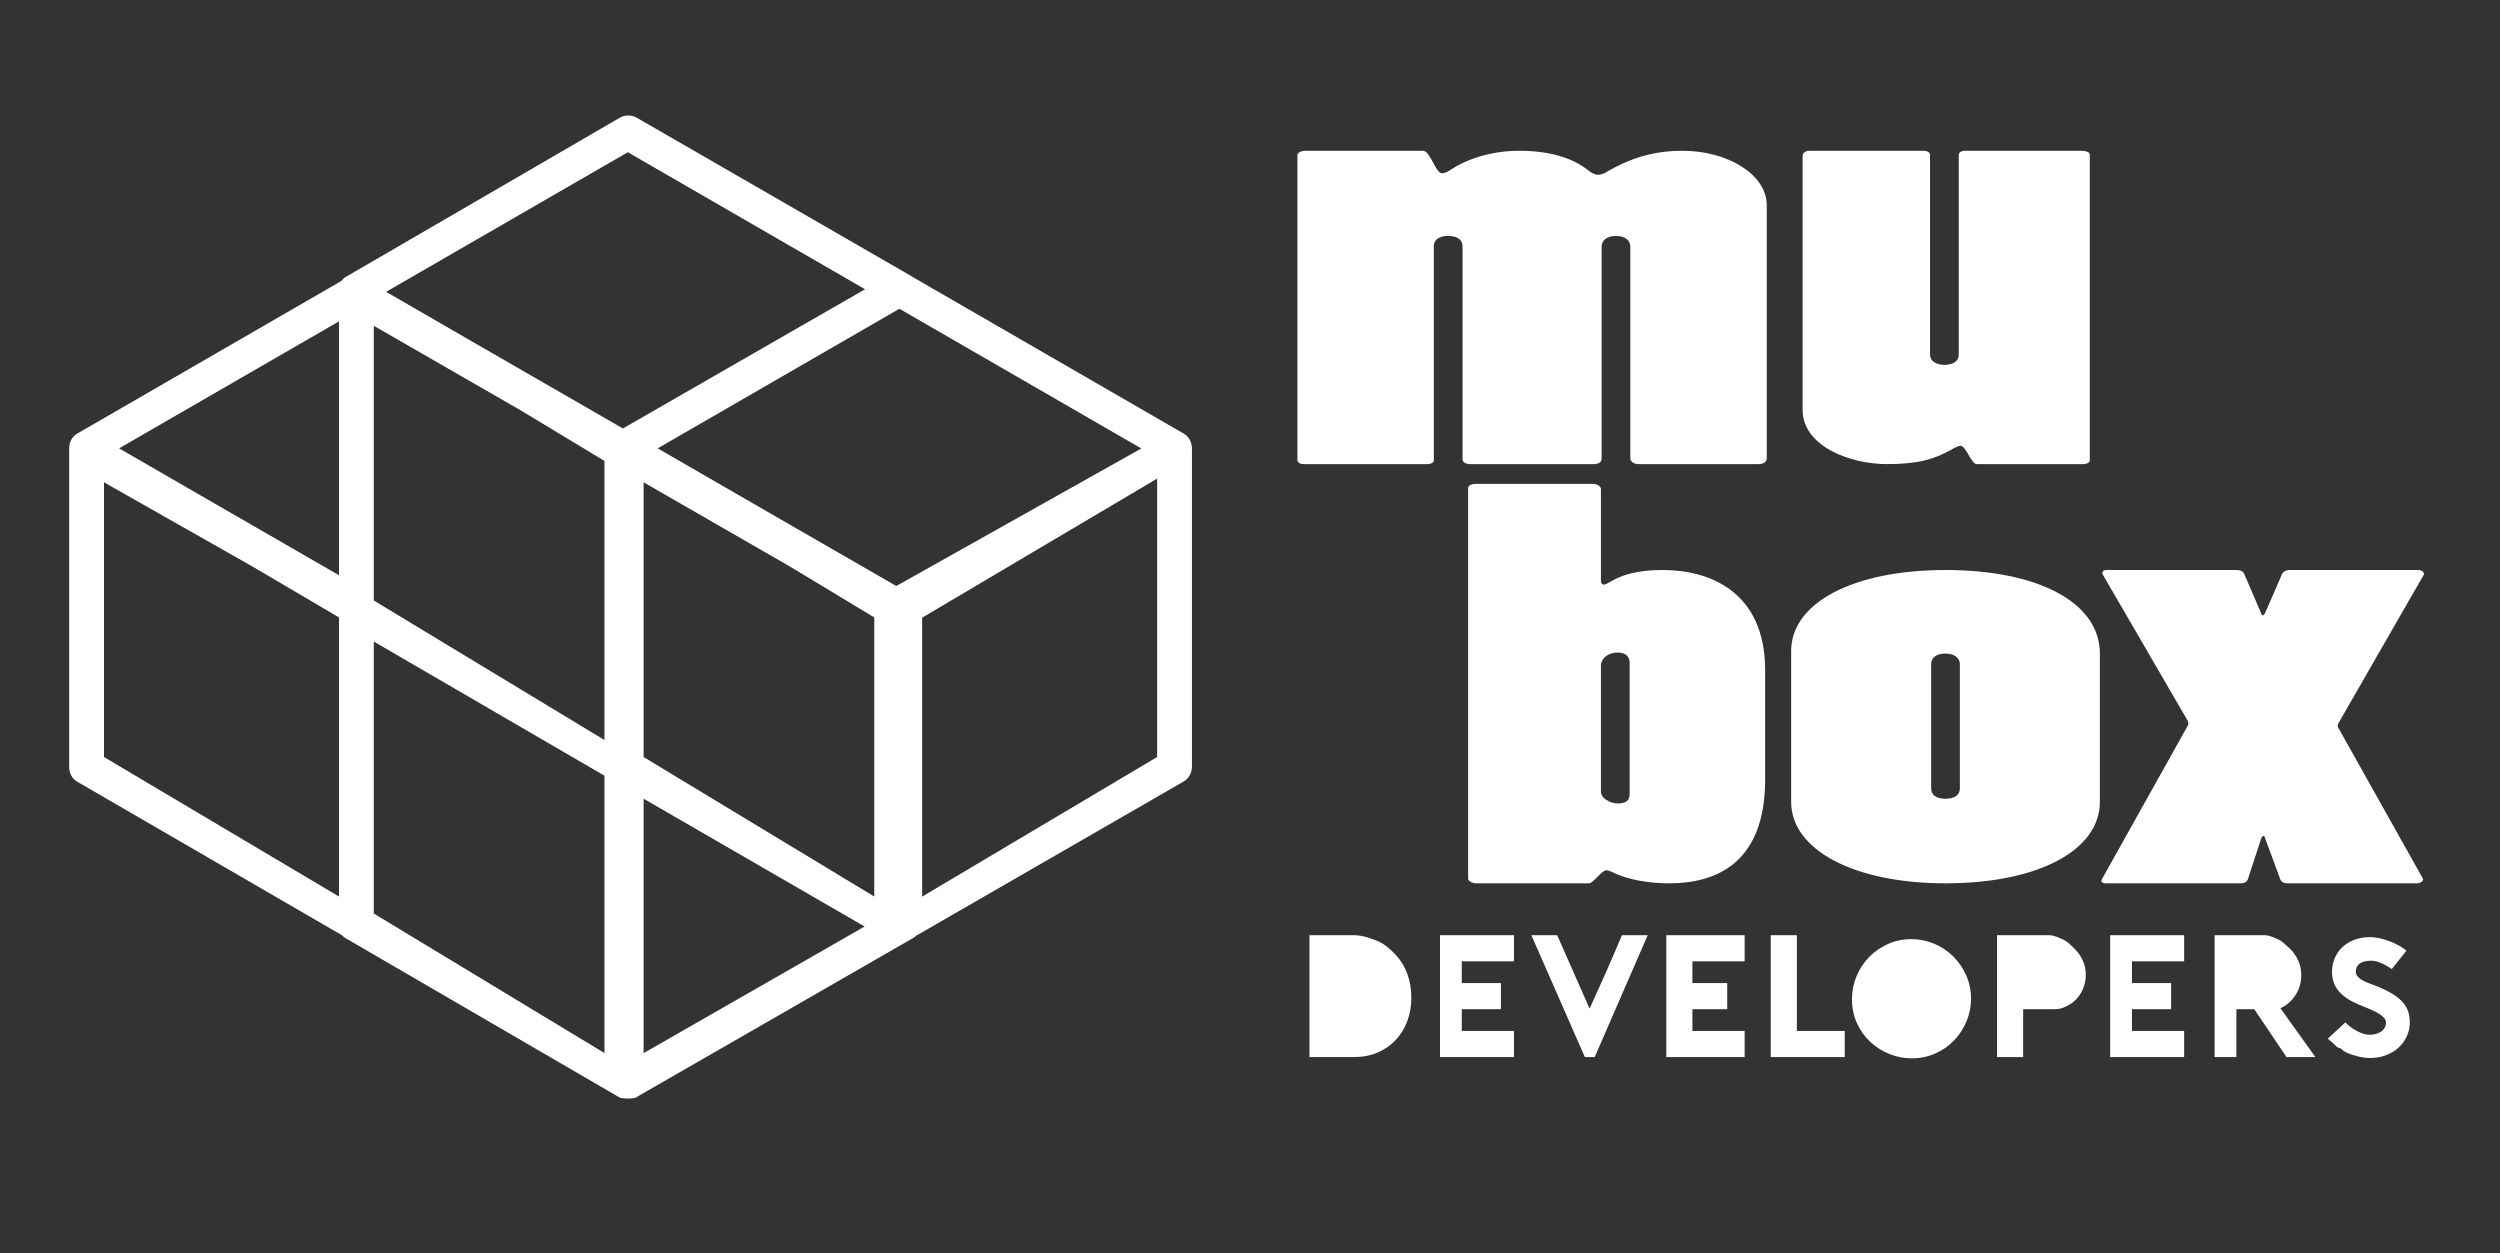 <?xml version="1.0" encoding="utf-8"?>
<!-- Generator: Adobe Illustrator 17.0.0, SVG Export Plug-In . SVG Version: 6.00 Build 0)  -->
<!DOCTYPE svg PUBLIC "-//W3C//DTD SVG 1.1//EN" "http://www.w3.org/Graphics/SVG/1.1/DTD/svg11.dtd">
<svg version="1.1" xmlns="http://www.w3.org/2000/svg" xmlns:xlink="http://www.w3.org/1999/xlink" x="0px" y="0px"
	 width="574.471px" height="287.986px" viewBox="0 0 574.471 287.986" enable-background="new 0 0 574.471 287.986"
	 xml:space="preserve">
<rect x="0" y="0" width="574.471" height="287.986" fill="#333333" stroke="none"/>
<g id="Layer_1" display="none">
	<linearGradient id="SVGID_1_" gradientUnits="userSpaceOnUse" x1="277.896" y1="577.901" x2="277.896" y2="-222.099">
		<stop  offset="0" style="stop-color:#D4145A"/>
		<stop  offset="0.04" style="stop-color:#CB165E"/>
		<stop  offset="0.233" style="stop-color:#A71E70"/>
		<stop  offset="0.427" style="stop-color:#8B257F"/>
		<stop  offset="0.62" style="stop-color:#762989"/>
		<stop  offset="0.811" style="stop-color:#6A2C8F"/>
		<stop  offset="1" style="stop-color:#662D91"/>
	</linearGradient>
	<rect x="-122.104" y="-222.099" display="inline" fill="url(#SVGID_1_)" width="800" height="800"/>
</g>
<g id="Layer_2">
	<g>
		<path fill="#FFFFFF" d="M271.984,99.624l-61.903-35.766c-0.099-0.069-0.198-0.139-0.302-0.199l-63.445-36.598
			c-1.213-0.7-2.713-0.7-3.926,0L79.415,63.659c-0.398,0.23-0.691,0.529-0.915,0.869L17.761,99.624
			c-1.212,0.7-1.866,1.994-1.866,3.394v0.047c0,0,0,0,0,0.001c0,0,0,0.001,0,0.001v73.148c0,1.399,0.611,2.692,1.821,3.392
			l60.942,35.347c0.196,0.237,0.436,0.446,0.734,0.618l62.937,36.598c0.607,0.351,3.269,0.352,3.875,0.003
			c0.053-0.031,0.061-0.069,0.112-0.102l63.462-36.496c0.28-0.162,0.541-0.358,0.781-0.577l61.38-35.388
			c1.214-0.7,1.956-1.994,1.956-3.396v-73.009v-0.187C273.896,101.618,273.196,100.325,271.984,99.624z M85.896,74.865
			l33.627,19.353l19.373,11.695v64.137l-53-32.061V74.865z M147.896,173.954v-3.89V110.83l33.627,19.353l19.373,11.695v64.137
			L147.896,173.954z M205.957,134.658l-35.932-20.715l-18.892-10.919l55.538-32.077l55.586,32.105L205.957,134.658z M144.262,34.982
			l54.516,31.487l-55.646,31.985l-35.516-20.475L88.724,67.059L144.262,34.982z M77.896,73.843v58.336l-31.632-18.236
			l-18.892-10.919L77.896,73.843z M23.896,110.83l34.127,19.353l19.873,11.695v64.137l-54-32.061V110.83z M85.896,209.919v-62.496
			l53,30.82v63.738L85.896,209.919z M147.896,183.537l50.783,29.366l-50.783,29.091V183.537z M265.896,173.949l-54,32.08v-64.091
			l54-31.962V173.949z"/>
	</g>
	<g>
		<g>
			<g>
				<path fill="#FFFFFF" d="M405.975,105.326c0,0.72-0.619,1.32-1.856,1.32h-27.632c-1.03,0-1.855-0.6-1.855-1.32V56.728
					c0-1.8-1.649-2.52-3.299-2.52c-1.65,0-3.3,0.72-3.3,2.52v48.718c0,0.72-0.618,1.2-1.855,1.2h-28.251
					c-1.031,0-1.855-0.36-1.855-1.08V56.608c0-1.8-1.649-2.4-3.3-2.4c-1.649,0-3.299,0.6-3.299,2.4v49.198
					c0,0.48-0.619,0.84-1.649,0.84h-28.251c-0.824,0-1.443-0.36-1.443-0.96V35.608c0-0.48,0.825-0.96,1.856-0.96h27.013
					c1.649,0,2.887,5.16,4.33,5.16c0.619,0,1.237-0.24,2.269-0.96c3.299-2.16,8.867-4.2,15.466-4.2c7.423,0,12.372,1.8,15.672,4.32
					c1.03,0.84,1.855,1.2,2.474,1.2c0.619,0,1.65-0.36,2.475-0.96c3.918-2.16,9.073-4.56,16.909-4.56
					c10.517,0,19.384,5.52,19.384,12.479V105.326z"/>
				<path fill="#FFFFFF" d="M414.22,35.848c0-0.72,0.619-1.2,1.649-1.2h25.982c1.031,0,1.649,0.36,1.649,0.96v45.838
					c0,1.8,1.856,2.399,3.3,2.399c1.649,0,3.299-0.6,3.299-2.399V35.608c0-0.6,0.619-0.96,1.443-0.96h26.808
					c1.03,0,1.855,0.36,1.855,0.84v70.317c0,0.48-0.618,0.84-1.649,0.84h-24.333c-1.237,0-2.474-4.2-3.711-4.2
					c-0.413,0-1.031,0.24-2.269,0.96c-3.712,2.04-7.218,3.24-14.641,3.24c-8.455,0-19.384-4.08-19.384-12.479V35.848z"/>
			</g>
			<g>
				<path fill="#FFFFFF" d="M339.212,202.979c-0.825,0-1.856-0.479-1.856-1.08v-89.756c0-0.6,0.825-0.96,1.856-0.96h26.807
					c1.031,0,1.855,0.6,1.855,1.2v20.999c0,0.72,0.413,0.96,0.619,0.96c0.412,0,0.824-0.24,1.855-0.84
					c3.093-1.8,7.011-2.52,11.754-2.52c10.517,0,23.508,4.8,23.508,23.039V179.1c0,19.679-11.754,23.879-22.064,23.879
					c-4.742,0-9.073-0.84-12.166-2.16c-1.237-0.6-1.856-0.84-2.269-0.84c-1.031,0-3.093,3-3.918,3H339.212z M367.874,181.74
					c0,1.08,0.619,1.8,1.649,2.28c0.413,0.359,1.444,0.6,2.269,0.6c2.681,0,2.681-1.56,2.681-2.28v-30.119
					c0-1.2-0.824-2.28-2.681-2.28c-2.269,0-3.918,1.32-3.918,3.12V181.74z"/>
				<path fill="#FFFFFF" d="M411.589,149.581c0-11.04,14.229-18.599,35.468-18.599s35.468,7.439,35.468,19.199v34.079
					c0,11.16-14.229,18.719-35.468,18.719c-21.033,0-35.468-7.68-35.468-18.719V149.581z M443.758,181.14
					c0,1.439,1.03,2.399,3.299,2.399s3.3-0.96,3.3-2.399v-28.559c0-1.32-1.237-2.4-3.3-2.4c-2.269,0-3.299,1.08-3.299,2.4V181.14z"
					/>
				<path fill="#FFFFFF" d="M502.527,167.101c0.412-0.6,0.412-0.84,0.206-1.44l-19.59-33.719c-0.206-0.48,0.206-0.96,0.825-0.96
					h30.106c0.824,0,1.443,0.36,1.649,0.96l3.918,9.12c0,0.12,0.206,0.36,0.412,0.36l0.412-0.48l3.918-9
					c0.207-0.6,1.031-0.96,1.65-0.96h29.693c0.825,0,1.443,0.6,1.237,1.08l-19.384,33.719c-0.206,0.36-0.412,0.72-0.412,0.96
					c0,0.24,0.206,0.72,0.412,0.96l19.178,34.198c0.206,0.601-0.619,1.08-1.443,1.08h-29.694c-0.824,0-1.443-0.36-1.649-0.96
					l-3.506-9.479c0-0.24-0.206-0.48-0.412-0.48l-0.412,0.48l-3.094,9.479c-0.206,0.6-0.824,0.96-1.649,0.96h-31.137
					c-0.619,0-1.031-0.36-0.825-0.84L502.527,167.101z"/>
			</g>
		</g>
		<g>
			<path fill="#FFFFFF" d="M320.717,219.413c-1.145-1.209-2.53-2.5-4.155-3.163c-1.626-0.664-3.453-1.349-5.482-1.349h-10.183v28
				h10.183c2.029,0,3.856-0.34,5.482-1.043c1.625-0.702,3.011-1.659,4.155-2.882c1.145-1.222,2.029-2.656,2.653-4.309
				c0.625-1.651,0.937-3.438,0.937-5.364c0-2.028-0.312-3.881-0.937-5.559C322.746,222.066,321.861,220.623,320.717,219.413z"/>
			<polygon fill="#FFFFFF" points="330.896,242.901 347.896,242.901 347.896,236.901 335.896,236.901 335.896,231.901 
				344.896,231.901 344.896,225.901 335.896,225.901 335.896,220.901 347.896,220.901 347.896,214.901 330.896,214.901 			"/>
			<path fill="#FFFFFF" d="M368.964,223.585c-1.235,2.797-2.465,5.41-3.688,8.193l-7.452-16.877h-5.932l12.292,28h2.263l12.174-28
				h-5.931C371.441,217.901,370.199,220.789,368.964,223.585z"/>
			<polygon fill="#FFFFFF" points="382.896,231.595 382.896,242.901 400.896,242.901 400.896,236.901 388.896,236.901 
				388.896,231.901 396.896,231.901 396.896,225.901 389.328,225.901 388.896,225.901 388.896,220.901 396.565,220.901 
				400.896,220.901 400.896,218.001 400.896,214.901 382.896,214.901 			"/>
			<polygon fill="#FFFFFF" points="412.896,214.901 406.896,214.901 406.896,242.901 423.896,242.901 423.896,236.901 
				412.896,236.901 			"/>
			<path fill="#FFFFFF" d="M448.721,219.667c-1.263-1.223-2.719-2.172-4.37-2.849c-1.652-0.676-3.35-1.015-5.093-1.015
				c-1.977,0-3.798,0.378-5.463,1.132c-1.665,0.755-3.108,1.763-4.331,3.024s-2.179,2.725-2.868,4.39s-1.033,3.395-1.033,5.189
				c0,2.081,0.39,3.961,1.17,5.639s1.814,3.108,3.103,4.292c1.287,1.184,2.751,2.101,4.39,2.751s3.316,0.976,5.033,0.976
				c1.977,0,3.805-0.377,5.482-1.132c1.678-0.754,3.122-1.769,4.331-3.044c1.21-1.273,2.152-2.731,2.829-4.37
				c0.676-1.639,1.015-3.342,1.015-5.111c0-2.003-0.384-3.844-1.151-5.521S449.981,220.89,448.721,219.667z"/>
			<path fill="#FFFFFF" d="M476.776,218.087c-0.768-0.767-1.658-1.726-2.673-2.169s-2.095-1.017-3.239-1.017h-11.969v28h6v-11h5.969
				c1.145,0,2.23,0.081,3.259-0.362c1.027-0.441,1.925-0.889,2.692-1.644c0.767-0.754,1.371-1.576,1.814-2.617
				c0.441-1.04,0.663-2.108,0.663-3.279c0-1.17-0.229-2.244-0.683-3.258C478.154,219.726,477.543,218.855,476.776,218.087z"/>
			<polygon fill="#FFFFFF" points="484.896,229.872 484.896,242.901 501.896,242.901 501.896,236.901 489.896,236.901 
				489.896,231.901 498.896,231.901 498.896,225.901 489.896,225.901 489.896,220.901 500.787,220.901 501.896,220.901 
				501.896,220.372 501.896,214.901 484.896,214.901 			"/>
			<path fill="#FFFFFF" d="M527.481,228.661c0.885-1.365,1.327-2.907,1.327-4.624c0-1.17-0.229-2.263-0.683-3.277
				c-0.456-1.015-1.067-1.905-1.834-2.673c-0.131-0.131-0.271-0.251-0.41-0.373c-0.671-0.59-1.423-1.429-2.263-1.796
				c-1.015-0.442-2.095-1.017-3.239-1.017h-11.484v3.699v24.301h5v-11H518l7.414,11h6.633l-8.038-11.226
				C525.439,231.024,526.597,230.026,527.481,228.661z"/>
			<path fill="#FFFFFF" d="M553.331,232.329c-0.273-0.793-0.735-1.535-1.386-2.225c-0.65-0.688-1.509-1.339-2.575-1.95
				s-2.38-1.216-3.94-1.814c-0.547-0.182-1.067-0.377-1.561-0.586c-0.495-0.208-0.931-0.435-1.308-0.683
				c-0.377-0.247-0.677-0.52-0.897-0.819c-0.222-0.299-0.332-0.631-0.332-0.995c0-0.696,0.242-1.243,0.698-1.659
				c0.072-0.066,0.135-0.136,0.219-0.195c0.541-0.379,1.281-0.581,2.198-0.625c0.12-0.006,0.231-0.019,0.357-0.019
				c0.599,0,1.184,0.104,1.756,0.313s1.08,0.429,1.522,0.663c0.52,0.286,1.027,0.599,1.521,0.937l3.355-4.215
				c-0.442-0.39-0.995-0.773-1.658-1.15s-1.372-0.709-2.126-0.995c-0.755-0.286-1.529-0.521-2.322-0.702
				c-0.794-0.182-1.541-0.273-2.243-0.273c-1.302,0-2.491,0.202-3.57,0.604c-0.803,0.3-1.518,0.687-2.148,1.158
				c-0.218,0.163-0.426,0.336-0.623,0.519c-0.658,0.614-1.179,1.33-1.579,2.135c-0.066,0.133-0.137,0.264-0.196,0.402
				c-0.417,0.975-0.624,2.022-0.624,3.141c0,1.093,0.188,2.056,0.565,2.888c0.377,0.833,0.91,1.574,1.6,2.224
				c0.689,0.65,1.502,1.217,2.438,1.697c0.937,0.482,1.951,0.931,3.044,1.347c0.937,0.364,1.717,0.709,2.341,1.034
				c0.625,0.325,1.112,0.631,1.464,0.917c0.351,0.286,0.598,0.553,0.741,0.8c0.143,0.247,0.215,0.475,0.215,0.683
				c0,0.546-0.117,1.002-0.352,1.365c-0.234,0.365-0.533,0.658-0.897,0.879s-0.768,0.384-1.21,0.487
				c-0.442,0.104-0.885,0.156-1.326,0.156c-0.521,0-1.067-0.104-1.639-0.313c-0.573-0.208-1.119-0.461-1.64-0.761
				c-0.521-0.299-0.981-0.611-1.385-0.937s-0.696-0.604-0.878-0.839l-4.058,3.746c0.207,0.234,0.585,0.439,1.131,0.96
				c0.547,0.521,1.171,1.271,1.873,1.271h-0.039c0.988,1,2.042,1.278,3.161,1.616c1.118,0.338,2.275,0.594,3.473,0.594
				c1.326,0,2.556-0.172,3.688-0.602c1.131-0.429,2.106-0.992,2.926-1.734c0.819-0.741,1.464-1.608,1.932-2.623
				c0.469-1.015,0.702-2.088,0.702-3.233C553.74,233.982,553.604,233.123,553.331,232.329z"/>
		</g>
	</g>
	<g>
		<path fill="none" d="M445.092,302.628c-0.768-0.768-1.652-1.372-2.653-1.814c-1.002-0.442-2.063-0.664-3.181-0.664
			c-1.17,0-2.263,0.222-3.277,0.664s-1.899,1.047-2.653,1.814c-0.755,0.768-1.353,1.658-1.795,2.673s-0.663,2.094-0.663,3.238
			s0.221,2.225,0.663,3.238c0.442,1.015,1.04,1.899,1.795,2.653c0.754,0.755,1.645,1.347,2.673,1.775
			c1.027,0.43,2.113,0.645,3.258,0.645s2.218-0.221,3.22-0.664c1.001-0.441,1.879-1.04,2.634-1.795
			c0.754-0.754,1.352-1.632,1.795-2.634c0.441-1.001,0.663-2.074,0.663-3.219s-0.222-2.224-0.663-3.238
			C446.463,304.286,445.858,303.396,445.092,302.628z"/>
		<path fill="none" d="M316.659,302.472c-0.702-0.741-1.528-1.413-2.478-1.842c-0.95-0.43-1.984-0.729-3.103-0.729h-4.183v16h4.183
			c1.118,0,2.152,0.091,3.103-0.325c0.949-0.416,1.775-0.845,2.478-1.587s1.248-1.538,1.639-2.539
			c0.39-1.001,0.585-2.037,0.585-3.182c0-1.145-0.195-2.198-0.585-3.2C317.907,304.066,317.361,303.213,316.659,302.472z"/>
		<path fill="none" d="M519.365,299.901h-5.469v6h5.469c1.379,0,2.394-0.196,3.044-0.807c0.649-0.611,0.976-1.278,0.976-2.111
			c0-0.832-0.326-1.58-0.976-2.165C521.759,300.232,520.744,299.901,519.365,299.901z"/>
		<path fill="none" d="M469.849,299.901h-4.954v6h4.954c1.379,0,2.394-0.196,3.044-0.807s0.976-1.278,0.976-2.111
			c0-0.832-0.325-1.58-0.976-2.165C472.243,300.232,471.228,299.901,469.849,299.901z"/>
	</g>
</g>
</svg>
